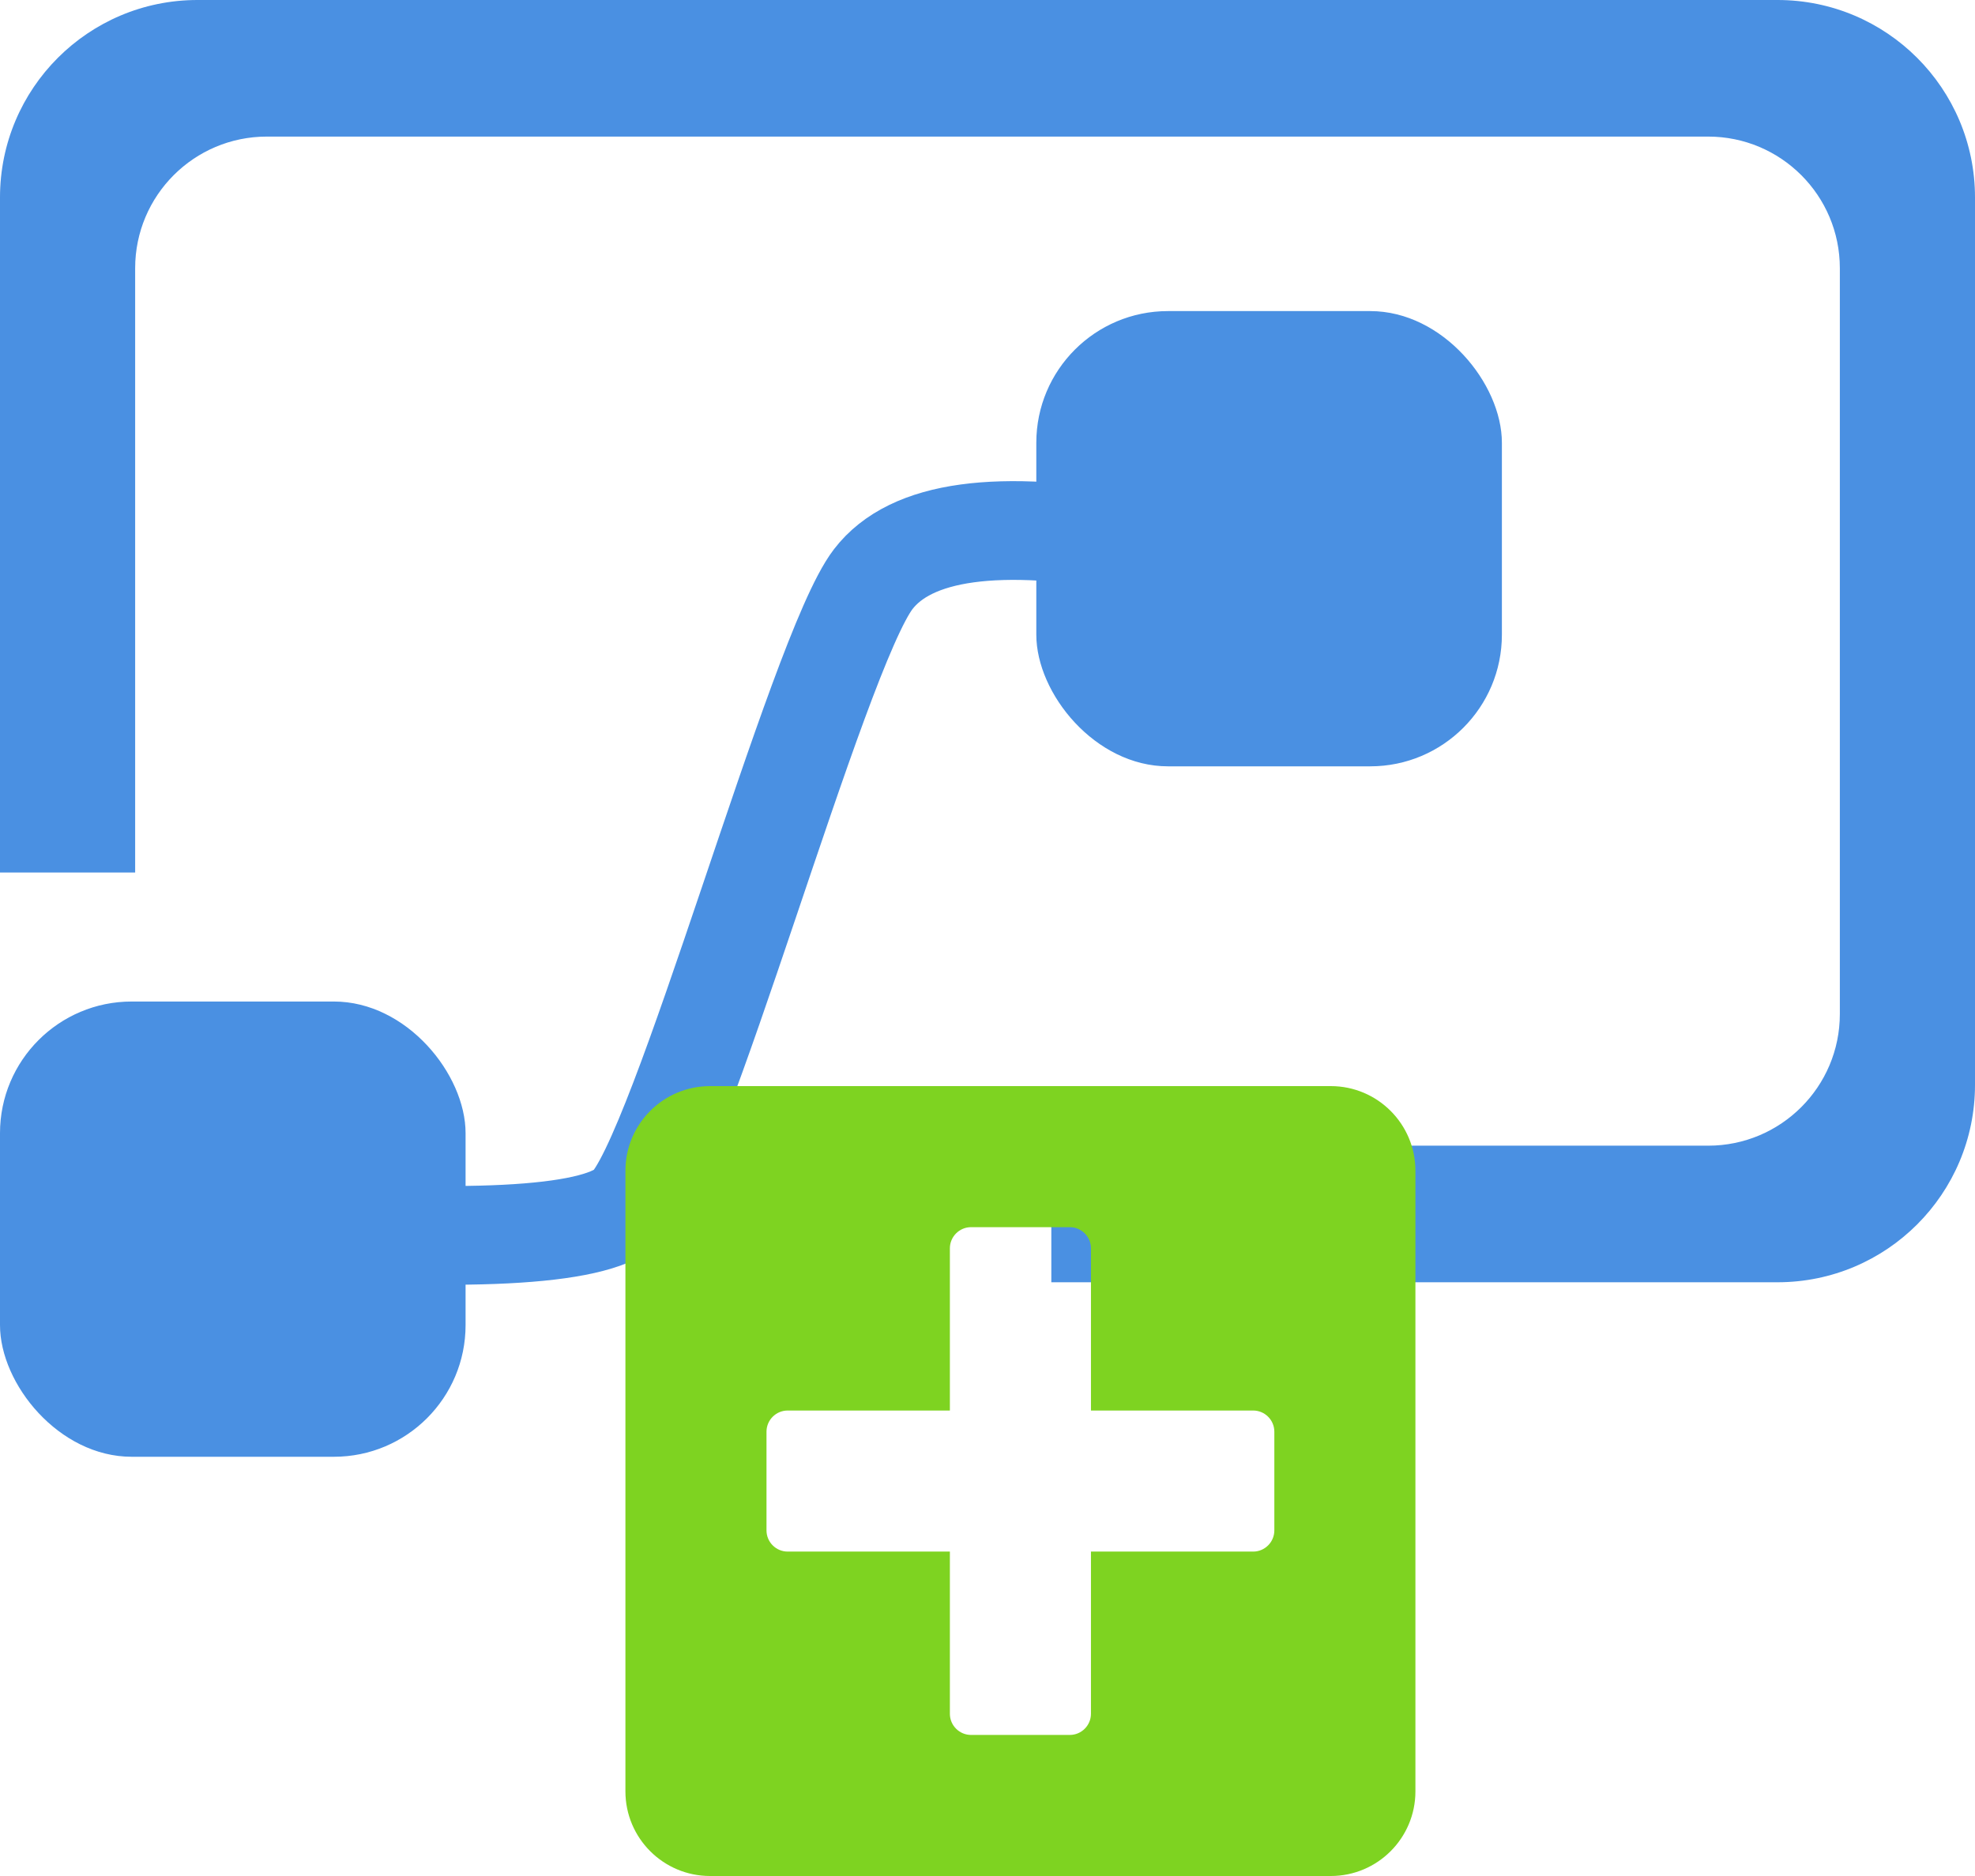 <svg width="60px" height="57px" viewBox="0 0 60 57" version="1.1" xmlns="http://www.w3.org/2000/svg" xmlns:xlink="http://www.w3.org/1999/xlink">
    <g id="Page-3" stroke="none" stroke-width="1" fill="none" fill-rule="evenodd">
        <g id="newProcess">
            <g id="Group-2">
                <g id="Group"></g>
                <path d="M31.939,38.96 L31.939,34.81 L51.894,34.81 C54.103,34.81 55.894,33.02 55.894,30.81 L55.894,8.15 C55.894,5.94 54.103,4.15 51.894,4.15 L8.106,4.15 C5.897,4.15 4.106,5.94 4.106,8.15 L4.106,26.511 L0,26.511 L0,6 C-4.05812251e-16,2.686 2.686,2.38507522e-15 6,1.77635684e-15 L54,0 C57.314,2.334446e-15 60,2.686 60,6 L60,32.96 C60,36.274 57.314,38.96 54,38.96 L31.939,38.96 Z" id="Shape" fill="#4A90E2" fill-rule="nonzero"></path>
                <rect id="Rectangle" fill="#4A90E2" x="0" y="30.43" width="14.144" height="13.832" rx="4"></rect>
                <rect id="Rectangle" fill="#4A90E2" x="31.483" y="9.452" width="14.144" height="13.832" rx="4"></rect>
                <path d="M7.464,37.254 C14.126,37.772 17.986,37.577 19.042,36.668 C20.626,35.306 24.814,19.833 26.528,17.598 C27.671,16.109 30.332,15.744 34.511,16.505" id="Path-2" stroke="#4A90E2" stroke-width="3"></path>
            </g>
            <path d="M40.429,33 L21.571,33 C20.152,33 19,34.152 19,35.571 L19,54.429 C19,55.848 20.152,57 21.571,57 L40.429,57 C41.848,57 43,55.848 43,54.429 L43,35.571 C43,34.152 41.848,33 40.429,33 Z M38.714,46.5 C38.714,46.854 38.425,47.143 38.071,47.143 L33.143,47.143 L33.143,52.071 C33.143,52.425 32.854,52.714 32.5,52.714 L29.5,52.714 C29.146,52.714 28.857,52.425 28.857,52.071 L28.857,47.143 L23.929,47.143 C23.575,47.143 23.286,46.854 23.286,46.5 L23.286,43.5 C23.286,43.146 23.575,42.857 23.929,42.857 L28.857,42.857 L28.857,37.929 C28.857,37.575 29.146,37.286 29.5,37.286 L32.5,37.286 C32.854,37.286 33.143,37.575 33.143,37.929 L33.143,42.857 L38.071,42.857 C38.425,42.857 38.714,43.146 38.714,43.5 L38.714,46.5 Z" id="Shape" fill="#7ED321" fill-rule="nonzero"></path>
        </g>
    </g>
</svg>